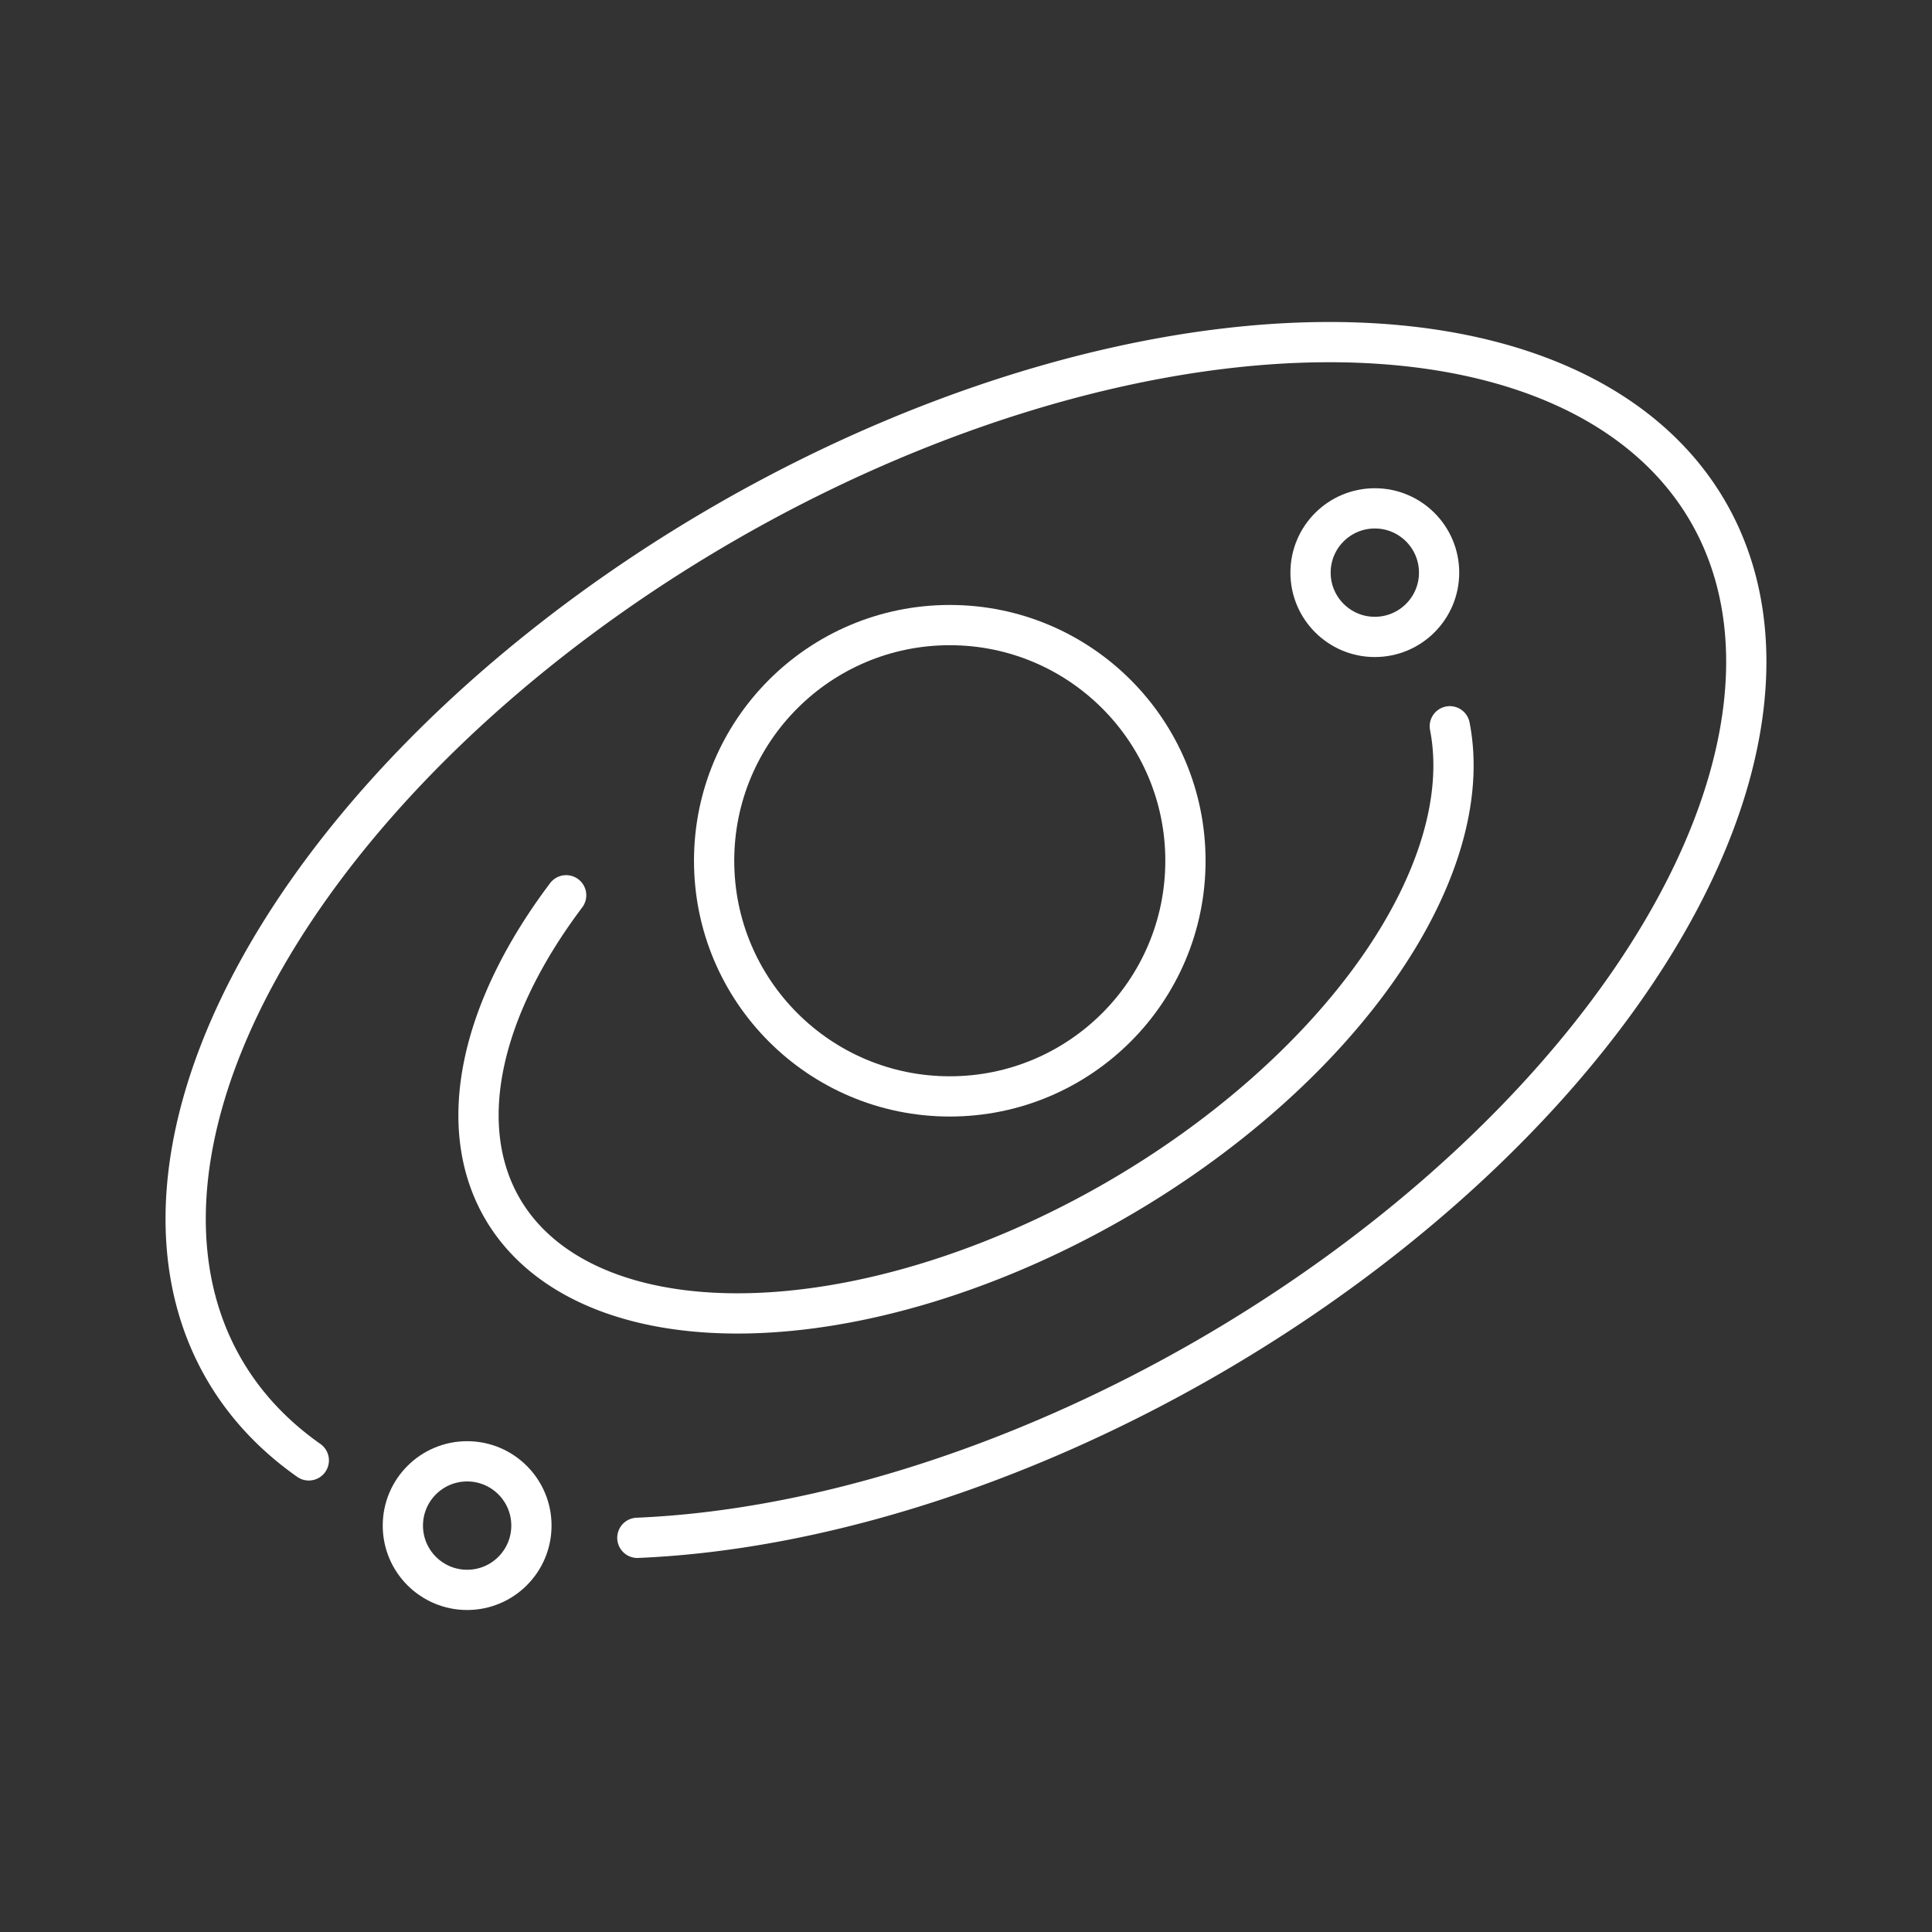 <?xml version="1.0" encoding="UTF-8"?><svg id="a" xmlns="http://www.w3.org/2000/svg" viewBox="0 0 48 48"><rect x="0" y="0" width="48" height="48" fill="#333333" stroke="none"/><defs><style>.d{fill:none;stroke:#fff;stroke-linecap:round;stroke-linejoin:round;}</style></defs><path class="d" d="m7.672 36.283a11.976 21.291 60 0 1-2.111-2.275 11.976 21.291 60 0 1 12.45-21.017 11.976 21.291 60 0 1 24.427-0.274v0a11.976 21.291 60 0 1-12.45 21.017 11.976 21.291 60 0 1-14.153 4.473"/><path class="d" d="m36.02 18.044a7.452 13.307 60 0 1-8.294 11.772 7.452 13.307 60 0 1-15.25 0.2 7.452 13.307 60 0 1 1.59-7.773"/><circle class="d" cx="11.606" cy="37.903" r="1.597"/><circle class="d" cx="34.157" cy="14.227" r="1.597"/><circle class="d" cx="23.597" cy="21.385" r="5.855"/></svg>
